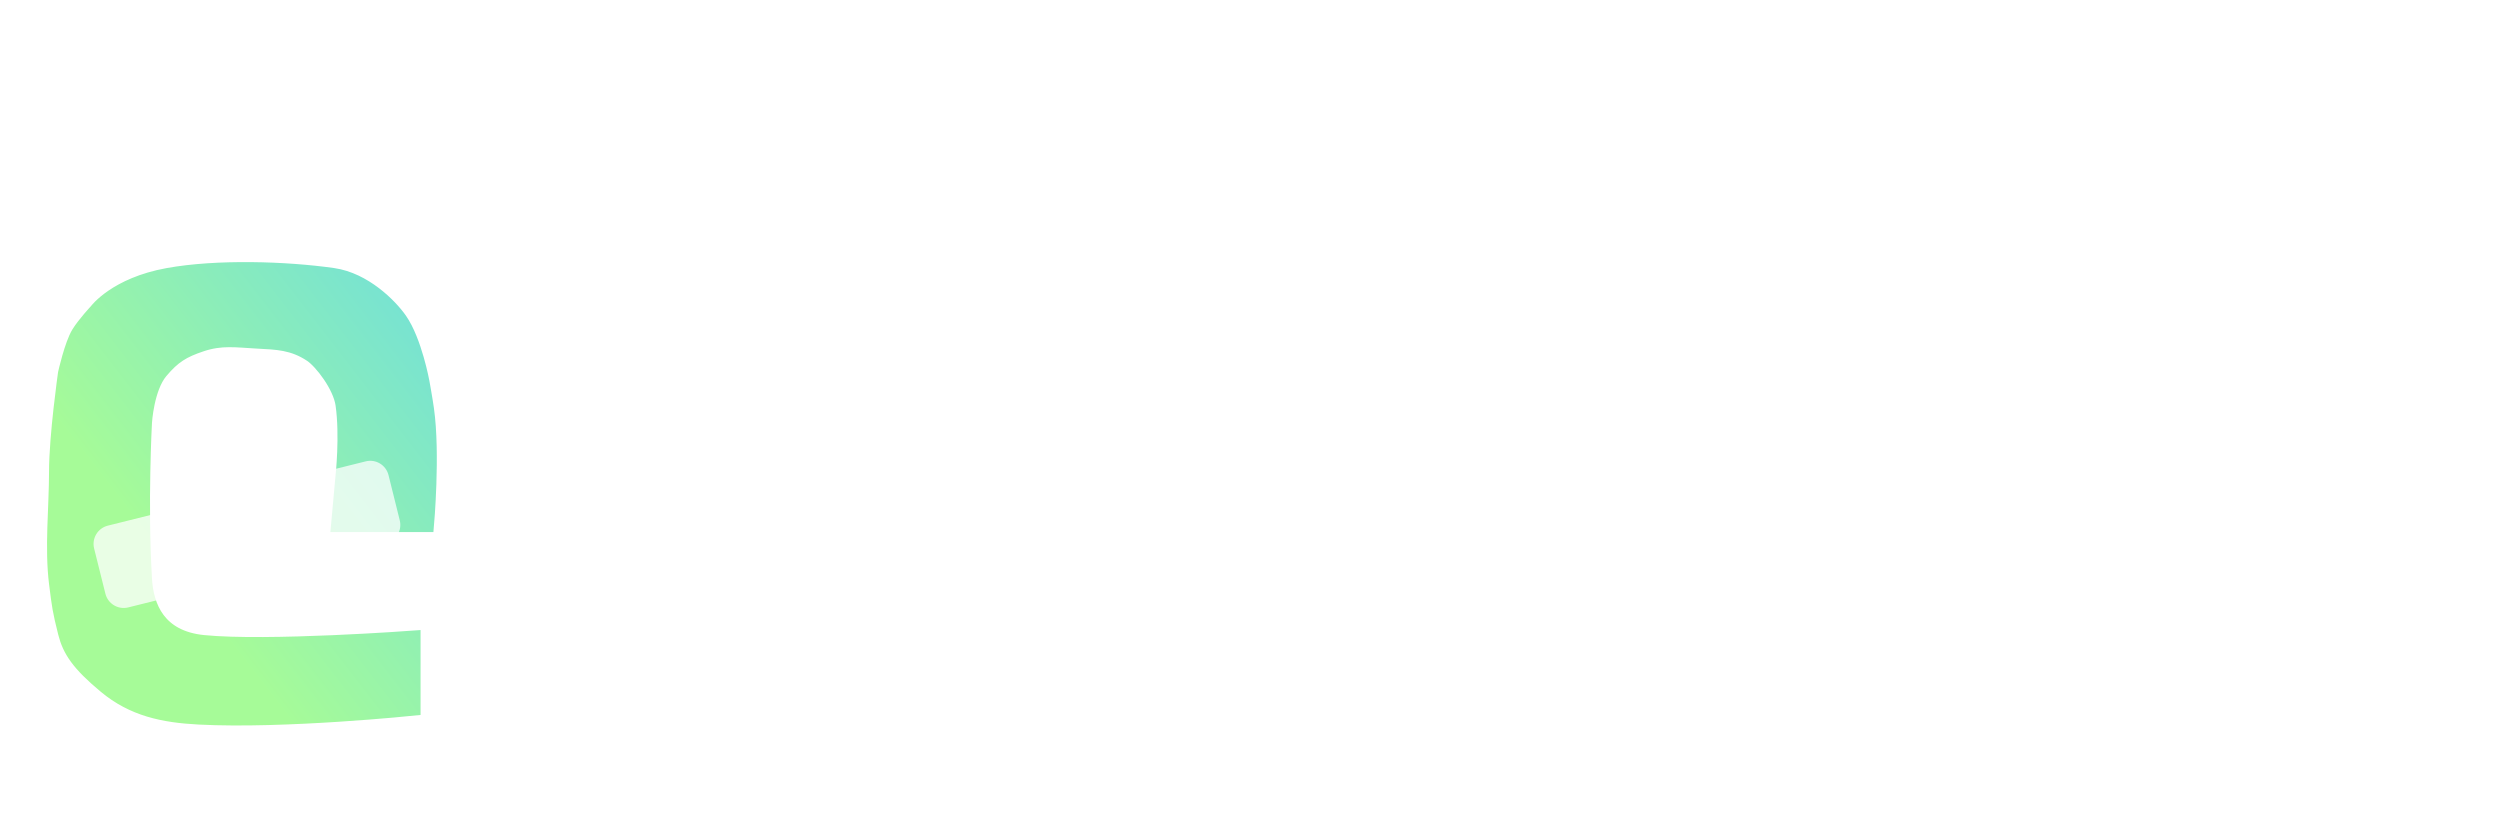 <svg width="93" height="31" viewBox="0 0 93 31" fill="none" xmlns="http://www.w3.org/2000/svg">
<path d="M22.078 27H25.578V17.562H35.266V14.609H25.578V7.469H36.156V4.453H22.078V27ZM38.797 27H42.172V17.203C42.172 14.75 43.516 13.328 45.688 13.328C46.344 13.328 46.938 13.406 47.203 13.516V10.375C46.938 10.328 46.516 10.25 46.031 10.25C44.156 10.25 42.781 11.453 42.25 13.375H42.172V10.562H38.797V27ZM55.641 27.328C60.344 27.328 63.438 24.078 63.438 18.781V18.75C63.438 13.484 60.312 10.25 55.625 10.25C50.953 10.25 47.844 13.5 47.844 18.75V18.781C47.844 24.062 50.922 27.328 55.641 27.328ZM55.656 24.5C53.016 24.5 51.297 22.422 51.297 18.781V18.75C51.297 15.156 53.031 13.078 55.625 13.078C58.266 13.078 59.984 15.156 59.984 18.75V18.781C59.984 22.406 58.297 24.5 55.656 24.5ZM66.047 27H69.422V17.422C69.422 14.859 70.953 13.141 73.328 13.141C75.672 13.141 76.828 14.531 76.828 17V27H80.219V16.359C80.219 12.578 78.141 10.25 74.531 10.25C72.047 10.25 70.359 11.375 69.5 13.047H69.422V10.562H66.047V27ZM89.25 27.328C89.938 27.328 90.578 27.25 90.969 27.188V24.578C90.719 24.609 90.422 24.641 90.062 24.641C88.641 24.641 87.891 24.141 87.891 22.469V13.25H90.969V10.562H87.891V6.281H84.438V10.562H82.078V13.25H84.438V22.672C84.438 25.953 86 27.328 89.25 27.328Z" fill="white"/>
<path d="M7.495 12.831C6.815 13.058 6.464 13.273 5.996 13.83C5.478 14.445 5.404 15.715 5.404 15.715C5.404 15.715 5.238 18.712 5.404 21.543C5.464 22.557 5.904 23.707 7.569 23.874C9.941 24.111 15.395 23.707 15.395 23.707V25.039V26.371C15.395 26.371 10.566 26.871 7.402 26.704C6.064 26.634 4.935 26.397 3.906 25.539C2.907 24.706 2.574 24.207 2.407 23.541C2.199 22.709 2.18 22.555 2.078 21.737L2.074 21.709C1.907 20.377 2.074 18.878 2.074 17.546C2.074 16.214 2.407 13.883 2.407 13.883C2.407 13.883 2.647 12.806 2.907 12.385C3.125 12.03 3.573 11.552 3.573 11.552C3.573 11.552 4.291 10.574 6.237 10.22C8.068 9.887 10.64 9.969 12.398 10.22C13.563 10.387 14.527 11.357 14.895 11.885C15.448 12.678 15.728 14.216 15.728 14.216C15.728 14.216 15.839 14.824 15.894 15.215C16.132 16.89 15.894 19.544 15.894 19.544L12.564 19.544L12.731 17.713C12.731 17.713 12.897 16.214 12.731 15.049C12.633 14.369 11.947 13.473 11.565 13.217C10.897 12.769 10.293 12.756 9.567 12.718C8.785 12.676 8.237 12.582 7.495 12.831Z" fill="url(#paint0_linear_601_12)" stroke="url(#paint1_linear_601_12)" stroke-width="0.5"/>
<g filter="url(#filter0_b_601_12)">
<path d="M4.77 22.596L14.361 20.204C14.737 20.111 14.965 19.731 14.871 19.356L14.452 17.672C14.358 17.297 13.978 17.069 13.603 17.163L4.011 19.554C3.636 19.648 3.408 20.028 3.501 20.403L3.921 22.086C4.015 22.461 4.395 22.689 4.77 22.596Z" fill="white" fill-opacity="0.75"/>
</g>
<defs>
<filter id="filter0_b_601_12" x="-0.52" y="13.142" width="19.412" height="13.475" filterUnits="userSpaceOnUse" color-interpolation-filters="sRGB">
<feFlood flood-opacity="0" result="BackgroundImageFix"/>
<feGaussianBlur in="BackgroundImageFix" stdDeviation="2"/>
<feComposite in2="SourceAlpha" operator="in" result="effect1_backgroundBlur_601_12"/>
<feBlend mode="normal" in="SourceGraphic" in2="effect1_backgroundBlur_601_12" result="shape"/>
</filter>
<linearGradient id="paint0_linear_601_12" x1="13.291" y1="9.163" x2="3.148" y2="17.012" gradientUnits="userSpaceOnUse">
<stop stop-color="#78E3D1"/>
<stop offset="1" stop-color="#A6FB98"/>
</linearGradient>
<linearGradient id="paint1_linear_601_12" x1="13.291" y1="9.163" x2="3.148" y2="17.012" gradientUnits="userSpaceOnUse">
<stop stop-color="#78E3D1"/>
<stop offset="1" stop-color="#A6FB98"/>
</linearGradient>
</defs>
</svg>
